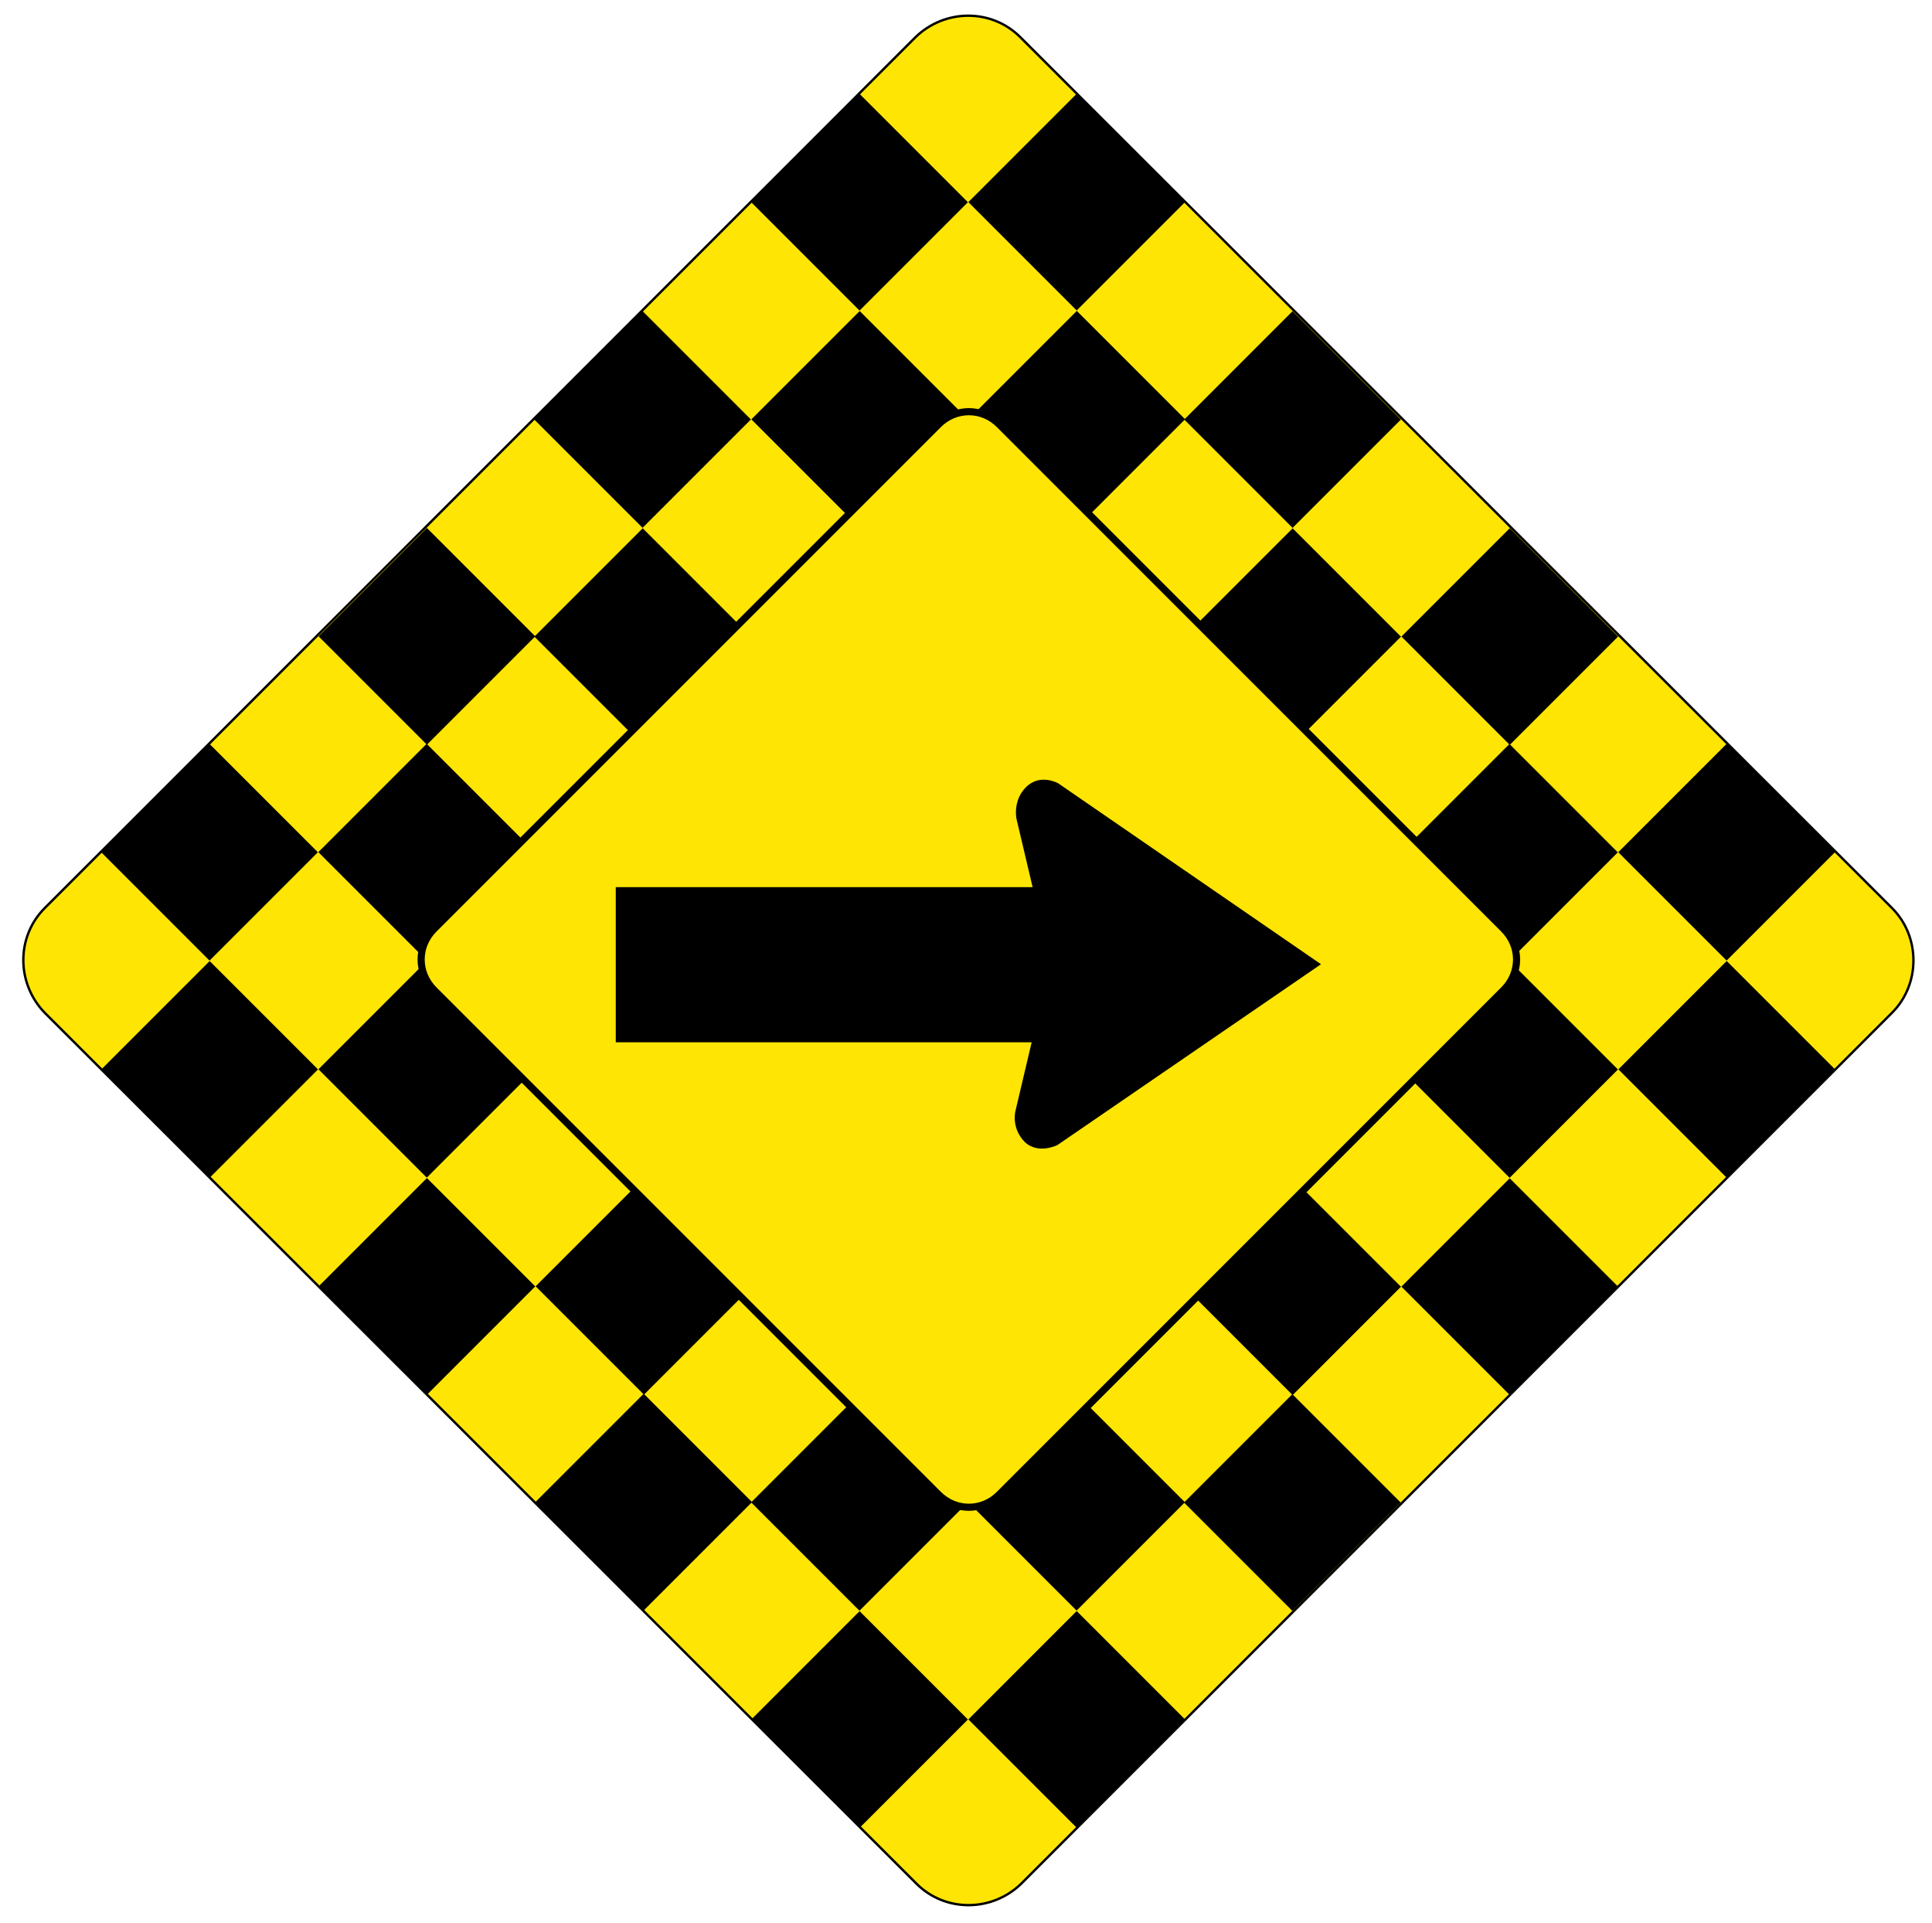 <?xml version="1.0" encoding="utf-8"?>
<!-- Generator: Adobe Illustrator 21.1.0, SVG Export Plug-In . SVG Version: 6.00 Build 0)  -->
<svg version="1.1" id="Layer_1" xmlns="http://www.w3.org/2000/svg" xmlns:xlink="http://www.w3.org/1999/xlink" x="0px" y="0px"
	 viewBox="0 0 203 202" style="enable-background:new 0 0 203 202;" xml:space="preserve">
<style type="text/css">
	.st0{fill:#FEE503;stroke:#000000;stroke-width:0.25;}
	.st1{fill:#FEE503;stroke:#000000;stroke-width:0.75;}
</style>
<g>
	<g>
		<path class="st0" d="M96.3,197.9c3,3,7.9,3,11,0l91.5-91.5c3-3,3-8,0-11L107.2,3.9c-3-3-7.9-3-11,0L4.7,95.4c-3,3-3,7.9,0,11
			L96.3,197.9z"/>
		<rect x="82.3" y="13.2" transform="matrix(0.707 -0.707 0.707 0.707 11.415 70.099)" width="16.1" height="16.1"/>
		<rect x="105.1" y="36" transform="matrix(0.707 -0.707 0.707 0.707 2.001 92.899)" width="16.1" height="16.1"/>
		<rect x="127.8" y="58.8" transform="matrix(0.707 -0.707 0.707 0.707 -7.488 115.669)" width="16.1" height="16.1"/>
		<rect x="150.6" y="81.5" transform="matrix(0.707 -0.707 0.707 0.707 -16.873 138.399)" width="16.1" height="16.1"/>
		<rect x="173.4" y="104.3" transform="matrix(0.707 -0.707 0.707 0.707 -26.287 161.198)" width="16.1" height="16.1"/>
		<rect x="105.1" y="13.2" transform="matrix(0.707 -0.707 0.707 0.707 18.109 86.207)" width="16.1" height="16.1"/>
		<rect x="127.8" y="36" transform="matrix(0.707 -0.707 0.707 0.707 8.625 108.977)" width="16.1" height="16.1"/>
		<rect x="150.6" y="58.8" transform="matrix(0.707 -0.707 0.707 0.707 -0.794 131.777)" width="16.1" height="16.1"/>
		<rect x="173.4" y="81.5" transform="matrix(0.707 -0.707 0.707 0.707 -10.179 154.506)" width="16.1" height="16.1"/>
		<rect x="59.5" y="36" transform="matrix(0.707 -0.707 0.707 0.707 -11.385 60.684)" width="16.1" height="16.1"/>
		<rect x="82.3" y="58.8" transform="matrix(0.707 -0.707 0.707 0.707 -20.798 83.484)" width="16.1" height="16.1"/>
		<rect x="105.1" y="81.5" transform="matrix(0.707 -0.707 0.707 0.707 -30.188 106.213)" width="16.1" height="16.1"/>
		<rect x="127.8" y="104.3" transform="matrix(0.707 -0.707 0.707 0.707 -39.673 128.983)" width="16.1" height="16.1"/>
		<rect x="150.6" y="127.1" transform="matrix(0.707 -0.707 0.707 0.707 -49.087 151.783)" width="16.1" height="16.1"/>
		<rect x="82.3" y="36" transform="matrix(0.707 -0.707 0.707 0.707 -4.691 76.791)" width="16.1" height="16.1"/>
		<rect x="105.1" y="58.8" transform="matrix(0.707 -0.707 0.707 0.707 -14.104 99.591)" width="16.1" height="16.1"/>
		<rect x="127.8" y="81.5" transform="matrix(0.707 -0.707 0.707 0.707 -23.565 122.291)" width="16.1" height="16.1"/>
		<rect x="150.6" y="104.3" transform="matrix(0.707 -0.707 0.707 0.707 -32.978 145.091)" width="16.1" height="16.1"/>
		<rect x="36.8" y="58.8" transform="matrix(0.707 -0.707 0.707 0.707 -34.114 51.298)" width="16.1" height="16.1"/>
		<rect x="59.5" y="81.5" transform="matrix(0.707 -0.707 0.707 0.707 -43.569 73.998)" width="16.1" height="16.1"/>
		<rect x="82.3" y="104.3" transform="matrix(0.707 -0.707 0.707 0.707 -52.988 96.798)" width="16.1" height="16.1"/>
		<rect x="105.1" y="127.1" transform="matrix(0.707 -0.707 0.707 0.707 -62.402 119.598)" width="16.1" height="16.1"/>
		<rect x="127.8" y="149.8" transform="matrix(0.707 -0.707 0.707 0.707 -71.857 142.298)" width="16.1" height="16.1"/>
		<rect x="59.5" y="58.8" transform="matrix(0.707 -0.707 0.707 0.707 -27.49 67.376)" width="16.1" height="16.1"/>
		<rect x="82.3" y="81.5" transform="matrix(0.707 -0.707 0.707 0.707 -36.875 90.105)" width="16.1" height="16.1"/>
		<rect x="105.1" y="104.3" transform="matrix(0.707 -0.707 0.707 0.707 -46.294 112.905)" width="16.1" height="16.1"/>
		<rect x="127.8" y="127.1" transform="matrix(0.707 -0.707 0.707 0.707 -55.778 135.676)" width="16.1" height="16.1"/>
		<rect x="14" y="81.5" transform="matrix(0.707 -0.707 0.707 0.707 -56.884 41.814)" width="16.1" height="16.1"/>
		<rect x="36.8" y="104.3" transform="matrix(0.707 -0.707 0.707 0.707 -66.298 64.614)" width="16.1" height="16.1"/>
		<rect x="59.6" y="127.1" transform="matrix(0.707 -0.707 0.707 0.707 -75.717 87.413)" width="16.1" height="16.1"/>
		<rect x="82.3" y="149.8" transform="matrix(0.707 -0.707 0.707 0.707 -85.172 110.113)" width="16.1" height="16.1"/>
		<rect x="105.1" y="172.6" transform="matrix(0.707 -0.707 0.707 0.707 -94.586 132.913)" width="16.1" height="16.1"/>
		<rect x="36.8" y="81.5" transform="matrix(0.707 -0.707 0.707 0.707 -50.19 57.921)" width="16.1" height="16.1"/>
		<rect x="59.5" y="104.3" transform="matrix(0.707 -0.707 0.707 0.707 -59.675 80.691)" width="16.1" height="16.1"/>
		<rect x="82.3" y="127.1" transform="matrix(0.707 -0.707 0.707 0.707 -69.094 103.491)" width="16.1" height="16.1"/>
		<rect x="105.1" y="149.8" transform="matrix(0.707 -0.707 0.707 0.707 -78.478 126.22)" width="16.1" height="16.1"/>
		<rect x="14" y="104.3" transform="matrix(0.707 -0.707 0.707 0.707 -72.99 48.506)" width="16.1" height="16.1"/>
		<rect x="36.8" y="127.1" transform="matrix(0.707 -0.707 0.707 0.707 -82.404 71.306)" width="16.1" height="16.1"/>
		<rect x="59.6" y="149.8" transform="matrix(0.707 -0.707 0.707 0.707 -91.793 94.035)" width="16.1" height="16.1"/>
		<rect x="82.3" y="172.6" transform="matrix(0.707 -0.707 0.707 0.707 -101.278 116.805)" width="16.1" height="16.1"/>
	</g>
	<g>
		<path class="st1" d="M98.6,157c1.8,1.8,4.6,1.8,6.4,0l53-53c1.8-1.8,1.8-4.6,0-6.4l-53-53c-1.8-1.8-4.6-1.8-6.4,0l-53,53
			c-1.8,1.8-1.8,4.6,0,6.4L98.6,157z"/>
		<path d="M111.1,120.3l27.7-19l-27.6-19c0,0-1.9-1.1-3.4,0.4c-1.4,1.4-1,3.3-1,3.3l1.7,7.2H64.7v16.3h43.7l-1.7,7.2
			c0,0-0.5,1.8,1,3.3C109.1,121.3,111.1,120.3,111.1,120.3z"/>
	</g>
</g>
</svg>
